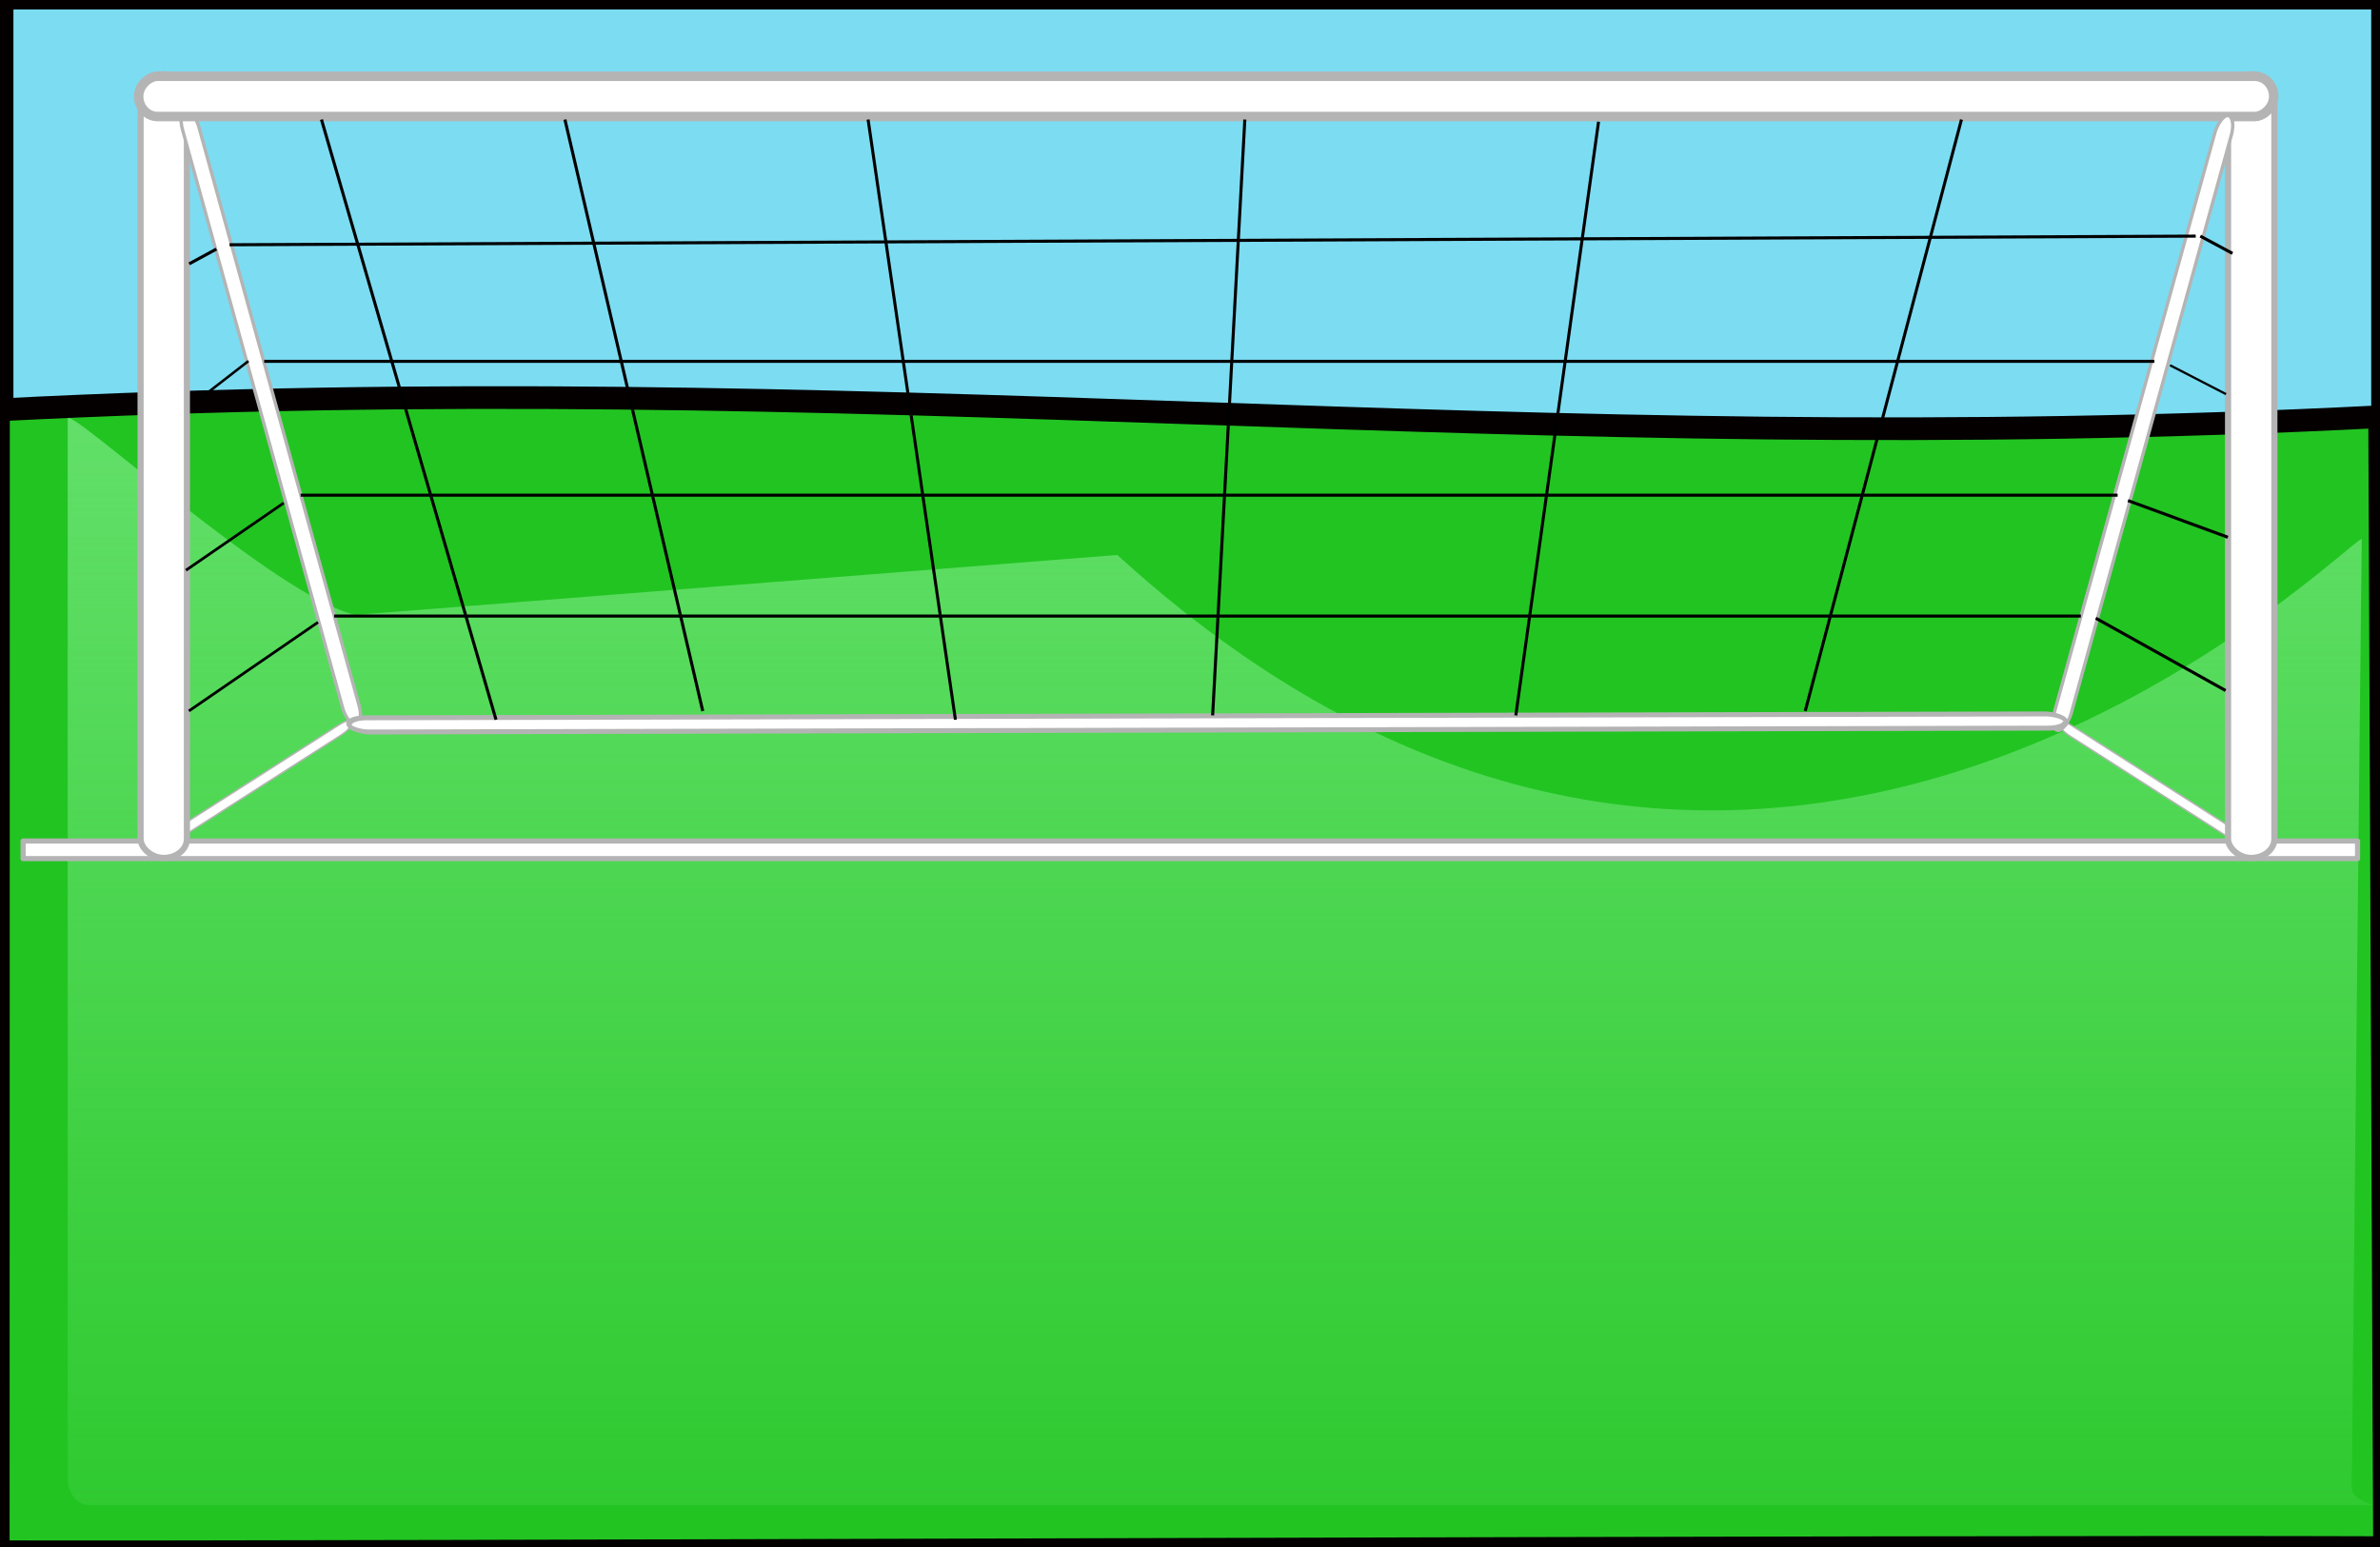 <?xml version="1.0" encoding="UTF-8" standalone="no"?>
<!-- Created with Inkscape (http://www.inkscape.org/) -->

<svg
   xmlns:dc="http://purl.org/dc/elements/1.1/"
   xmlns:cc="http://creativecommons.org/ns#"
   xmlns:rdf="http://www.w3.org/1999/02/22-rdf-syntax-ns#"
   xmlns:svg="http://www.w3.org/2000/svg"
   xmlns="http://www.w3.org/2000/svg"
   xmlns:xlink="http://www.w3.org/1999/xlink"
   xmlns:sodipodi="http://sodipodi.sourceforge.net/DTD/sodipodi-0.dtd"
   xmlns:inkscape="http://www.inkscape.org/namespaces/inkscape"
   id="svg1"
   sodipodi:version="0.32"
   inkscape:version="0.48.3.1 r9886"
   width="800"
   height="520"
   sodipodi:docname="penalty_bg.svg"
   inkscape:export-filename="/home/bruno/Projets/gcompris/gcompris-ressources/country.png"
   inkscape:export-xdpi="72.000000"
   inkscape:export-ydpi="72.000000"
   inkscape:output_extension="org.inkscape.output.svg.inkscape"
   version="1.0">
  <rect width="100%" height="100%" fill="#808080" stroke="none"/>
  <defs
     id="defs3">
    <inkscape:perspective
       sodipodi:type="inkscape:persp3d"
       inkscape:vp_x="0 : 325 : 1"
       inkscape:vp_y="0 : 1000 : 0"
       inkscape:vp_z="1000 : 325 : 1"
       inkscape:persp3d-origin="500 : 216.66667 : 1"
       id="perspective3842" />
    <linearGradient
       id="linearGradient7712"
       inkscape:collect="always">
      <stop
         id="stop7714"
         offset="0"
         style="stop-color:#78e981;stop-opacity:1;" />
      <stop
         id="stop7716"
         offset="1"
         style="stop-color:#78e981;stop-opacity:0;" />
    </linearGradient>
    <linearGradient
       inkscape:collect="always"
       id="linearGradient6049">
      <stop
         style="stop-color:#7fda82;stop-opacity:1;"
         offset="0"
         id="stop6051" />
      <stop
         style="stop-color:#7fda82;stop-opacity:0;"
         offset="1"
         id="stop6053" />
    </linearGradient>
    <linearGradient
       gradientUnits="userSpaceOnUse"
       gradientTransform="scale(0.809,1.236)"
       y2="316.928"
       x2="686.687"
       y1="943.945"
       x1="811.648"
       id="linearGradient24397"
       xlink:href="#linearGradient883"
       inkscape:collect="always" />
    <linearGradient
       gradientUnits="userSpaceOnUse"
       gradientTransform="scale(0.817,1.224)"
       y2="313.69"
       x2="678.58"
       y1="974.457"
       x1="810.267"
       id="linearGradient24395"
       xlink:href="#linearGradient883"
       inkscape:collect="always" />
    <linearGradient
       gradientUnits="userSpaceOnUse"
       gradientTransform="scale(0.814,1.228)"
       y2="314.915"
       x2="681.222"
       y1="963.943"
       x1="810.57"
       id="linearGradient24393"
       xlink:href="#linearGradient883"
       inkscape:collect="always" />
    <linearGradient
       gradientUnits="userSpaceOnUse"
       gradientTransform="scale(0.813,1.23)"
       y2="315.82"
       x2="682.885"
       y1="957.17"
       x1="810.702"
       id="linearGradient24391"
       xlink:href="#linearGradient883"
       inkscape:collect="always" />
    <linearGradient
       y2="575.282"
       x2="167.577"
       y1="528.226"
       x1="236.216"
       gradientTransform="matrix(0.293,-4.475587e-2,4.095369e-2,0.252,-106.55,36.512)"
       gradientUnits="userSpaceOnUse"
       id="linearGradient24416"
       xlink:href="#linearGradient899"
       inkscape:collect="always" />
    <linearGradient
       y2="320.851"
       x2="251.323"
       y1="306.411"
       x1="488.589"
       gradientTransform="matrix(0.258,-3.935914e-2,4.656907e-2,0.286,-81.974,55.947)"
       gradientUnits="userSpaceOnUse"
       id="linearGradient24413"
       xlink:href="#linearGradient883"
       inkscape:collect="always" />
    <linearGradient
       id="linearGradient899">
      <stop
         style="stop-color:#ffffff;stop-opacity:0;"
         offset="0"
         id="stop900" />
      <stop
         style="stop-color:#ffffff;stop-opacity:1;"
         offset="1"
         id="stop901" />
    </linearGradient>
    <linearGradient
       id="linearGradient883">
      <stop
         style="stop-color:#1f1f1f;stop-opacity:0.554;"
         offset="0"
         id="stop884" />
      <stop
         style="stop-color:#000000;stop-opacity:0;"
         offset="1"
         id="stop885" />
    </linearGradient>
    <linearGradient
       id="linearGradient878">
      <stop
         style="stop-color:#1f1f1f;stop-opacity:1;"
         offset="0"
         id="stop879" />
      <stop
         style="stop-color:#000000;stop-opacity:0;"
         offset="1"
         id="stop881" />
    </linearGradient>
    <linearGradient
       id="linearGradient839">
      <stop
         style="stop-color:#4f4f4f;stop-opacity:1;"
         offset="0"
         id="stop840" />
      <stop
         style="stop-color:#bebebe;stop-opacity:1;"
         offset="0.274"
         id="stop843" />
      <stop
         style="stop-color:#fff;stop-opacity:1;"
         offset="1"
         id="stop841" />
    </linearGradient>
    <linearGradient
       xlink:href="#linearGradient883"
       id="linearGradient842"
       x1="0.793"
       y1="2.07"
       x2="0.402"
       y2="0.109" />
    <linearGradient
       xlink:href="#linearGradient899"
       id="linearGradient848"
       x1="0.667"
       y1="0.441"
       x2="-0.029"
       y2="0.918" />
    <linearGradient
       xlink:href="#linearGradient839"
       id="linearGradient849"
       x1="0.938"
       y1="0.831"
       x2="0.359"
       y2="0.092" />
    <linearGradient
       xlink:href="#linearGradient883"
       id="linearGradient850"
       x1="1.887"
       y1="0.341"
       x2="0.704"
       y2="0.413" />
    <linearGradient
       xlink:href="#linearGradient839"
       id="linearGradient860"
       x1="0.593"
       y1="0.923"
       x2="0.421"
       y2="-0.694" />
    <linearGradient
       xlink:href="#linearGradient883"
       id="linearGradient882" />
    <linearGradient
       xlink:href="#linearGradient883"
       id="linearGradient938"
       x1="0.915"
       y1="3.987"
       x2="0.481"
       y2="0.077"
       gradientTransform="scale(0.991,1.009)" />
    <linearGradient
       xlink:href="#linearGradient883"
       id="linearGradient1259"
       x1="0.921"
       y1="4.051"
       x2="0.479"
       y2="0.071"
       gradientTransform="scale(0.994,1.006)" />
    <linearGradient
       xlink:href="#linearGradient883"
       id="linearGradient1260"
       x1="0.925"
       y1="4.094"
       x2="0.478"
       y2="0.066"
       gradientTransform="scale(0.996,1.005)" />
    <linearGradient
       gradientUnits="userSpaceOnUse"
       y2="317.528"
       x2="232.141"
       y1="317.528"
       x1="36.459"
       gradientTransform="scale(1.246,0.803)"
       id="linearGradient837"
       xlink:href="#linearGradient834" />
    <linearGradient
       id="linearGradient834">
      <stop
         id="stop835"
         offset="0"
         style="stop-color:#ffffff;stop-opacity:0.4;" />
      <stop
         id="stop836"
         offset="1"
         style="stop-color:#ffffff;stop-opacity:0.1;" />
    </linearGradient>
    <linearGradient
       id="linearGradient1569"
       xlink:href="#linearGradient834" />
    <linearGradient
       id="linearGradient1563">
      <stop
         id="stop1565"
         offset="0"
         style="stop-color:#ffffff;stop-opacity:0.4;" />
      <stop
         id="stop1567"
         offset="1"
         style="stop-color:#ffffff;stop-opacity:0.1;" />
    </linearGradient>
    <linearGradient
       y2="316.928"
       x2="686.687"
       y1="943.945"
       x1="811.648"
       gradientTransform="matrix(0.226,0,0,0.335,-161.444,-27.71)"
       gradientUnits="userSpaceOnUse"
       id="linearGradient25607"
       xlink:href="#linearGradient883"
       inkscape:collect="always" />
    <linearGradient
       y2="313.69"
       x2="678.58"
       y1="974.457"
       x1="810.267"
       gradientTransform="matrix(0.228,0,0,0.332,-161.444,-27.71)"
       gradientUnits="userSpaceOnUse"
       id="linearGradient25610"
       xlink:href="#linearGradient883"
       inkscape:collect="always" />
    <linearGradient
       y2="314.915"
       x2="681.222"
       y1="963.943"
       x1="810.57"
       gradientTransform="matrix(0.228,0,0,0.333,-161.444,-27.71)"
       gradientUnits="userSpaceOnUse"
       id="linearGradient25613"
       xlink:href="#linearGradient883"
       inkscape:collect="always" />
    <linearGradient
       y2="315.82"
       x2="682.885"
       y1="957.17"
       x1="810.702"
       gradientTransform="matrix(0.227,0,0,0.333,-161.444,-27.71)"
       gradientUnits="userSpaceOnUse"
       id="linearGradient25616"
       xlink:href="#linearGradient883"
       inkscape:collect="always" />
    <linearGradient
       inkscape:collect="always"
       xlink:href="#linearGradient6049"
       id="linearGradient6055"
       gradientTransform="matrix(0.942,0,0,0.56,7.269,-4.934)"
       x1="200.729"
       y1="152.681"
       x2="214.627"
       y2="324.486"
       gradientUnits="userSpaceOnUse" />
    <inkscape:perspective
       id="perspective20"
       inkscape:persp3d-origin="50 : 33.333333 : 1"
       inkscape:vp_z="100 : 50 : 1"
       inkscape:vp_y="0 : 1000 : 0"
       inkscape:vp_x="0 : 50 : 1"
       sodipodi:type="inkscape:persp3d" />
    <inkscape:perspective
       id="perspective3185"
       inkscape:persp3d-origin="372.04724 : 350.78739 : 1"
       inkscape:vp_z="744.09448 : 526.18109 : 1"
       inkscape:vp_y="0 : 1000 : 0"
       inkscape:vp_x="0 : 526.18109 : 1"
       sodipodi:type="inkscape:persp3d" />
    <inkscape:perspective
       id="perspective4868"
       inkscape:persp3d-origin="50 : 33.333333 : 1"
       inkscape:vp_z="100 : 50 : 1"
       inkscape:vp_y="0 : 1000 : 0"
       inkscape:vp_x="0 : 50 : 1"
       sodipodi:type="inkscape:persp3d" />
    <radialGradient
       r="31.441"
       fy="366.083"
       fx="200.314"
       cy="366.083"
       cx="200.314"
       gradientTransform="matrix(0.254,-1.082,3.646,0.784,-1262.473,645.721)"
       gradientUnits="userSpaceOnUse"
       id="radialGradient2698"
       xlink:href="#linearGradient23775"
       inkscape:collect="always" />
    <radialGradient
       r="16.723"
       fy="502.635"
       fx="360.364"
       cy="502.635"
       cx="360.364"
       gradientTransform="matrix(-1.128,0.113,-0.125,-1.259,840.671,1080.91)"
       gradientUnits="userSpaceOnUse"
       id="radialGradient28742"
       xlink:href="#linearGradient28357"
       inkscape:collect="always" />
    <radialGradient
       r="27.562"
       fy="526.357"
       fx="570.287"
       cy="526.357"
       cx="570.287"
       gradientTransform="matrix(0.732,1.521,-0.909,0.438,628.335,-572.478)"
       gradientUnits="userSpaceOnUse"
       id="radialGradient28740"
       xlink:href="#linearGradient28357"
       inkscape:collect="always" />
    <radialGradient
       r="13.266"
       fy="442.485"
       fx="363.57"
       cy="442.485"
       cx="363.57"
       gradientTransform="matrix(0.936,-1.535,1.185,0.722,-500.928,680.28)"
       gradientUnits="userSpaceOnUse"
       id="radialGradient28738"
       xlink:href="#linearGradient28357"
       inkscape:collect="always" />
    <radialGradient
       r="45.956"
       fy="472.403"
       fx="497.402"
       cy="472.403"
       cx="497.402"
       gradientTransform="matrix(0.308,-0.328,0.469,0.441,63.214,426.873)"
       gradientUnits="userSpaceOnUse"
       id="radialGradient28736"
       xlink:href="#linearGradient26342"
       inkscape:collect="always" />
    <radialGradient
       r="45.956"
       fy="518.381"
       fx="511.204"
       cy="518.381"
       cx="511.204"
       gradientTransform="matrix(0.166,-0.581,1.464,0.418,-339.483,565.227)"
       gradientUnits="userSpaceOnUse"
       id="radialGradient28734"
       xlink:href="#linearGradient26342"
       inkscape:collect="always" />
    <radialGradient
       r="51.083"
       fy="396.983"
       fx="526.011"
       cy="396.983"
       cx="526.011"
       gradientTransform="matrix(0.258,-1.063,2.019,0.489,-420.892,877.712)"
       gradientUnits="userSpaceOnUse"
       id="radialGradient28732"
       xlink:href="#linearGradient26356"
       inkscape:collect="always" />
    <radialGradient
       r="51.083"
       fy="449.632"
       fx="432.721"
       cy="449.632"
       cx="432.721"
       gradientTransform="matrix(6.003518e-2,0.922,-1.588,0.103,1119.324,-6.074)"
       gradientUnits="userSpaceOnUse"
       id="radialGradient28730"
       xlink:href="#linearGradient26362"
       inkscape:collect="always" />
    <radialGradient
       r="51.083"
       fy="429.214"
       fx="444.21"
       cy="429.214"
       cx="444.21"
       gradientTransform="matrix(-0.507,0.862,-1.384,-0.814,1253.923,420.523)"
       gradientUnits="userSpaceOnUse"
       id="radialGradient28728"
       xlink:href="#linearGradient26368"
       inkscape:collect="always" />
    <radialGradient
       r="22.77"
       fy="386.867"
       fx="495.354"
       cy="386.867"
       cx="495.354"
       gradientTransform="matrix(-0.226,-0.54,1.016,-0.426,194.302,802.179)"
       gradientUnits="userSpaceOnUse"
       id="radialGradient28726"
       xlink:href="#linearGradient23775"
       inkscape:collect="always" />
    <radialGradient
       r="31.005"
       fy="383.713"
       fx="548.19"
       cy="383.713"
       cx="548.19"
       gradientTransform="matrix(1.287,0.726,-1.144,2.028,193.109,-823.495)"
       gradientUnits="userSpaceOnUse"
       id="radialGradient28724"
       xlink:href="#linearGradient23775"
       inkscape:collect="always" />
    <radialGradient
       r="31.005"
       fy="388.267"
       fx="519.354"
       cy="388.267"
       cx="519.354"
       gradientTransform="matrix(-1.528,-1.04,1.31,-1.925,804.077,1672.476)"
       gradientUnits="userSpaceOnUse"
       id="radialGradient28722"
       xlink:href="#linearGradient24174"
       inkscape:collect="always" />
    <linearGradient
       y2="290.989"
       x2="389.304"
       y1="381.163"
       x1="497.685"
       gradientUnits="userSpaceOnUse"
       id="linearGradient28720"
       xlink:href="#linearGradient18086"
       inkscape:collect="always" />
    <radialGradient
       r="22.77"
       fy="386.867"
       fx="495.354"
       cy="386.867"
       cx="495.354"
       gradientTransform="matrix(-0.226,-0.54,1.016,-0.426,194.302,802.179)"
       gradientUnits="userSpaceOnUse"
       id="radialGradient28696"
       xlink:href="#linearGradient23775"
       inkscape:collect="always" />
    <radialGradient
       r="31.005"
       fy="383.713"
       fx="548.19"
       cy="383.713"
       cx="548.19"
       gradientTransform="matrix(1.287,0.726,-1.144,2.028,193.109,-823.495)"
       gradientUnits="userSpaceOnUse"
       id="radialGradient28694"
       xlink:href="#linearGradient23775"
       inkscape:collect="always" />
    <radialGradient
       r="31.005"
       fy="388.267"
       fx="519.354"
       cy="388.267"
       cx="519.354"
       gradientTransform="matrix(-1.528,-1.04,1.31,-1.925,804.077,1672.476)"
       gradientUnits="userSpaceOnUse"
       id="radialGradient28692"
       xlink:href="#linearGradient24174"
       inkscape:collect="always" />
    <linearGradient
       y2="290.989"
       x2="389.304"
       y1="381.163"
       x1="497.685"
       gradientUnits="userSpaceOnUse"
       id="linearGradient28690"
       xlink:href="#linearGradient18086"
       inkscape:collect="always" />
    <radialGradient
       r="16.723"
       fy="502.635"
       fx="360.364"
       cy="502.635"
       cx="360.364"
       gradientTransform="matrix(-1.128,0.113,-0.125,-1.259,840.671,1080.91)"
       gradientUnits="userSpaceOnUse"
       id="radialGradient28688"
       xlink:href="#linearGradient28357"
       inkscape:collect="always" />
    <radialGradient
       r="27.562"
       fy="526.357"
       fx="570.287"
       cy="526.357"
       cx="570.287"
       gradientTransform="matrix(0.732,1.521,-0.909,0.438,628.335,-572.478)"
       gradientUnits="userSpaceOnUse"
       id="radialGradient28686"
       xlink:href="#linearGradient28357"
       inkscape:collect="always" />
    <radialGradient
       r="13.266"
       fy="442.485"
       fx="363.57"
       cy="442.485"
       cx="363.57"
       gradientTransform="matrix(0.936,-1.535,1.185,0.722,-500.928,680.28)"
       gradientUnits="userSpaceOnUse"
       id="radialGradient28684"
       xlink:href="#linearGradient28357"
       inkscape:collect="always" />
    <radialGradient
       r="45.956"
       fy="472.403"
       fx="497.402"
       cy="472.403"
       cx="497.402"
       gradientTransform="matrix(0.308,-0.328,0.469,0.441,63.214,426.873)"
       gradientUnits="userSpaceOnUse"
       id="radialGradient28682"
       xlink:href="#linearGradient26342"
       inkscape:collect="always" />
    <radialGradient
       r="45.956"
       fy="518.381"
       fx="511.204"
       cy="518.381"
       cx="511.204"
       gradientTransform="matrix(0.166,-0.581,1.464,0.418,-339.483,565.227)"
       gradientUnits="userSpaceOnUse"
       id="radialGradient28680"
       xlink:href="#linearGradient26342"
       inkscape:collect="always" />
    <radialGradient
       r="51.083"
       fy="396.983"
       fx="526.011"
       cy="396.983"
       cx="526.011"
       gradientTransform="matrix(0.258,-1.063,2.019,0.489,-420.892,877.712)"
       gradientUnits="userSpaceOnUse"
       id="radialGradient28678"
       xlink:href="#linearGradient26356"
       inkscape:collect="always" />
    <radialGradient
       r="51.083"
       fy="449.632"
       fx="432.721"
       cy="449.632"
       cx="432.721"
       gradientTransform="matrix(6.003518e-2,0.922,-1.588,0.103,1119.324,-6.074)"
       gradientUnits="userSpaceOnUse"
       id="radialGradient28676"
       xlink:href="#linearGradient26362"
       inkscape:collect="always" />
    <radialGradient
       r="51.083"
       fy="429.214"
       fx="444.21"
       cy="429.214"
       cx="444.21"
       gradientTransform="matrix(-0.507,0.862,-1.384,-0.814,1253.923,420.523)"
       gradientUnits="userSpaceOnUse"
       id="radialGradient28674"
       xlink:href="#linearGradient26368"
       inkscape:collect="always" />
    <radialGradient
       r="22.77"
       fy="386.867"
       fx="495.354"
       cy="386.867"
       cx="495.354"
       gradientTransform="matrix(-0.226,-0.54,1.016,-0.426,194.302,802.179)"
       gradientUnits="userSpaceOnUse"
       id="radialGradient28648"
       xlink:href="#linearGradient23775"
       inkscape:collect="always" />
    <radialGradient
       r="31.005"
       fy="383.713"
       fx="548.19"
       cy="383.713"
       cx="548.19"
       gradientTransform="matrix(1.287,0.726,-1.144,2.028,193.109,-823.495)"
       gradientUnits="userSpaceOnUse"
       id="radialGradient28646"
       xlink:href="#linearGradient23775"
       inkscape:collect="always" />
    <radialGradient
       r="31.005"
       fy="388.267"
       fx="519.354"
       cy="388.267"
       cx="519.354"
       gradientTransform="matrix(-1.528,-1.04,1.31,-1.925,804.077,1672.476)"
       gradientUnits="userSpaceOnUse"
       id="radialGradient28644"
       xlink:href="#linearGradient24174"
       inkscape:collect="always" />
    <linearGradient
       y2="290.989"
       x2="389.304"
       y1="381.163"
       x1="497.685"
       gradientUnits="userSpaceOnUse"
       id="linearGradient28642"
       xlink:href="#linearGradient18086"
       inkscape:collect="always" />
    <radialGradient
       gradientUnits="userSpaceOnUse"
       gradientTransform="matrix(-0.226,-0.54,1.016,-0.426,194.302,802.179)"
       r="22.77"
       fy="386.867"
       fx="495.354"
       cy="386.867"
       cx="495.354"
       id="radialGradient28634"
       xlink:href="#linearGradient23775"
       inkscape:collect="always" />
    <radialGradient
       r="31.005"
       fy="383.713"
       fx="548.19"
       cy="383.713"
       cx="548.19"
       gradientTransform="matrix(1.287,-0.726,-1.144,-2.028,193.109,1875.858)"
       gradientUnits="userSpaceOnUse"
       id="radialGradient28631"
       xlink:href="#linearGradient23775"
       inkscape:collect="always" />
    <linearGradient
       gradientUnits="userSpaceOnUse"
       y2="290.989"
       x2="389.304"
       y1="381.163"
       x1="497.685"
       id="linearGradient28617"
       xlink:href="#linearGradient18086"
       inkscape:collect="always" />
    <radialGradient
       r="31.005"
       fy="383.713"
       fx="548.19"
       cy="383.713"
       cx="548.19"
       gradientTransform="matrix(1.287,0.726,-1.144,2.028,193.109,-823.495)"
       gradientUnits="userSpaceOnUse"
       id="radialGradient28605"
       xlink:href="#linearGradient23775"
       inkscape:collect="always" />
    <radialGradient
       gradientUnits="userSpaceOnUse"
       gradientTransform="matrix(-1.528,-1.04,1.31,-1.925,804.077,1672.476)"
       r="31.005"
       fy="388.267"
       fx="519.354"
       cy="388.267"
       cx="519.354"
       id="radialGradient28598"
       xlink:href="#linearGradient24174"
       inkscape:collect="always" />
    <radialGradient
       r="16.723"
       fy="502.635"
       fx="360.364"
       cy="502.635"
       cx="360.364"
       gradientTransform="matrix(-1.128,0.113,-0.125,-1.259,840.671,1080.91)"
       gradientUnits="userSpaceOnUse"
       id="radialGradient28566"
       xlink:href="#linearGradient28357"
       inkscape:collect="always" />
    <radialGradient
       gradientUnits="userSpaceOnUse"
       gradientTransform="matrix(-1.128,0.113,-0.125,-1.259,840.671,1080.91)"
       r="16.723"
       fy="502.635"
       fx="360.364"
       cy="502.635"
       cx="360.364"
       id="radialGradient28560"
       xlink:href="#linearGradient28357"
       inkscape:collect="always" />
    <radialGradient
       r="27.562"
       fy="526.357"
       fx="570.287"
       cy="526.357"
       cx="570.287"
       gradientTransform="matrix(0.732,1.521,-0.909,0.438,628.335,-572.478)"
       gradientUnits="userSpaceOnUse"
       id="radialGradient28544"
       xlink:href="#linearGradient28357"
       inkscape:collect="always" />
    <radialGradient
       gradientUnits="userSpaceOnUse"
       gradientTransform="matrix(0.732,1.521,-0.909,0.438,628.335,-572.478)"
       r="27.562"
       fy="526.357"
       fx="570.287"
       cy="526.357"
       cx="570.287"
       id="radialGradient28538"
       xlink:href="#linearGradient28357"
       inkscape:collect="always" />
    <radialGradient
       r="13.266"
       fy="442.485"
       fx="363.57"
       cy="442.485"
       cx="363.57"
       gradientTransform="matrix(0.936,-1.535,1.185,0.722,-500.928,680.28)"
       gradientUnits="userSpaceOnUse"
       id="radialGradient28527"
       xlink:href="#linearGradient28357"
       inkscape:collect="always" />
    <radialGradient
       gradientUnits="userSpaceOnUse"
       gradientTransform="matrix(0.936,-1.535,1.185,0.722,-500.928,680.28)"
       r="13.266"
       fy="442.485"
       fx="363.57"
       cy="442.485"
       cx="363.57"
       id="radialGradient28521"
       xlink:href="#linearGradient28357"
       inkscape:collect="always" />
    <radialGradient
       r="45.956"
       fy="472.403"
       fx="497.402"
       cy="472.403"
       cx="497.402"
       gradientTransform="matrix(0.308,-0.328,0.469,0.441,63.214,426.873)"
       gradientUnits="userSpaceOnUse"
       id="radialGradient28504"
       xlink:href="#linearGradient26342"
       inkscape:collect="always" />
    <radialGradient
       gradientUnits="userSpaceOnUse"
       gradientTransform="matrix(0.166,-0.581,1.464,0.418,-339.483,565.227)"
       r="45.956"
       fy="518.381"
       fx="511.204"
       cy="518.381"
       cx="511.204"
       id="radialGradient28468"
       xlink:href="#linearGradient26342"
       inkscape:collect="always" />
    <radialGradient
       r="51.083"
       fy="396.983"
       fx="526.011"
       cy="396.983"
       cx="526.011"
       gradientTransform="matrix(0.258,-1.063,2.019,0.489,-420.892,877.712)"
       gradientUnits="userSpaceOnUse"
       id="radialGradient28460"
       xlink:href="#linearGradient26356"
       inkscape:collect="always" />
    <radialGradient
       r="51.083"
       fy="449.632"
       fx="432.721"
       cy="449.632"
       cx="432.721"
       gradientTransform="matrix(6.003518e-2,0.922,-1.588,0.103,1119.324,-6.074)"
       gradientUnits="userSpaceOnUse"
       id="radialGradient28456"
       xlink:href="#linearGradient26362"
       inkscape:collect="always" />
    <radialGradient
       gradientUnits="userSpaceOnUse"
       gradientTransform="matrix(-0.507,0.862,-1.384,-0.814,1253.923,420.523)"
       r="51.083"
       fy="429.214"
       fx="444.21"
       cy="429.214"
       cx="444.21"
       id="radialGradient28452"
       xlink:href="#linearGradient26368"
       inkscape:collect="always" />
    <radialGradient
       r="31.441"
       fy="366.083"
       fx="200.314"
       cy="366.083"
       cx="200.314"
       gradientTransform="matrix(0.12,-0.533,1.72,0.386,-448.098,386.224)"
       gradientUnits="userSpaceOnUse"
       id="radialGradient28442"
       xlink:href="#linearGradient23775"
       inkscape:collect="always" />
    <radialGradient
       r="27.545"
       fy="388.285"
       fx="138.403"
       cy="388.285"
       cx="138.403"
       gradientTransform="matrix(0.134,0.956,-2.067,0.29,1003.087,137.984)"
       gradientUnits="userSpaceOnUse"
       id="radialGradient28440"
       xlink:href="#linearGradient23775"
       inkscape:collect="always" />
    <radialGradient
       r="31.441"
       fy="456.701"
       fx="168.783"
       cy="456.701"
       cx="168.783"
       gradientTransform="matrix(-1.036,-1.618,1.117,-0.715,-72.672,1034.761)"
       gradientUnits="userSpaceOnUse"
       id="radialGradient28438"
       xlink:href="#linearGradient26254"
       inkscape:collect="always" />
    <linearGradient
       y2="448.626"
       x2="182.085"
       y1="371.052"
       x1="116.821"
       gradientTransform="translate(80.75,-13.844)"
       gradientUnits="userSpaceOnUse"
       id="linearGradient28436"
       xlink:href="#linearGradient26254"
       inkscape:collect="always" />
    <radialGradient
       r="43.153"
       fy="98.906"
       fx="85.845"
       cy="98.906"
       cx="85.845"
       gradientTransform="matrix(-1.116,-0.231,-0.182,0.875,252.522,336.454)"
       gradientUnits="userSpaceOnUse"
       id="radialGradient28434"
       xlink:href="#linearGradient28357"
       inkscape:collect="always" />
    <radialGradient
       r="29.59"
       fy="379.928"
       fx="143.413"
       cy="379.928"
       cx="143.413"
       gradientTransform="matrix(1.211,0.122,-9.9584268e-2,0.991,7.224,-16.495)"
       gradientUnits="userSpaceOnUse"
       id="radialGradient28432"
       xlink:href="#linearGradient26397"
       inkscape:collect="always" />
    <radialGradient
       r="34.162"
       fy="380.728"
       fx="134.193"
       cy="380.728"
       cx="134.193"
       gradientTransform="matrix(-0.716,-0.622,0.858,-0.989,-75.437,947.393)"
       gradientUnits="userSpaceOnUse"
       id="radialGradient28430"
       xlink:href="#linearGradient26342"
       inkscape:collect="always" />
    <radialGradient
       r="35.614"
       fy="341.363"
       fx="195.413"
       cy="341.363"
       cx="195.413"
       gradientTransform="matrix(-0.95,-1.706,2.131,-1.187,-369.684,1249.419)"
       gradientUnits="userSpaceOnUse"
       id="radialGradient28428"
       xlink:href="#linearGradient26356"
       inkscape:collect="always" />
    <radialGradient
       r="35.614"
       fy="635.48"
       fx="173.481"
       cy="635.48"
       cx="173.481"
       gradientTransform="matrix(-0.672,1.714,-1.059,-0.415,915.836,400.983)"
       gradientUnits="userSpaceOnUse"
       id="radialGradient28426"
       xlink:href="#linearGradient26362"
       inkscape:collect="always" />
    <linearGradient
       y2="379.912"
       x2="150.05"
       y1="343.109"
       x1="132.634"
       gradientTransform="translate(0.549,92.499)"
       gradientUnits="userSpaceOnUse"
       id="linearGradient28424"
       xlink:href="#linearGradient26368"
       inkscape:collect="always" />
    <radialGradient
       r="22.391"
       fy="232.882"
       fx="476.525"
       cy="232.882"
       cx="476.525"
       gradientTransform="matrix(0.613,-2.525,1.415,0.344,-138.907,1375.319)"
       gradientUnits="userSpaceOnUse"
       id="radialGradient26238"
       xlink:href="#linearGradient23790"
       inkscape:collect="always" />
    <linearGradient
       y2="238.254"
       x2="522.797"
       y1="203.842"
       x1="486.415"
       gradientTransform="translate(-47.964,-22.71)"
       gradientUnits="userSpaceOnUse"
       id="linearGradient26236"
       xlink:href="#linearGradient23775"
       inkscape:collect="always" />
    <linearGradient
       y2="161.278"
       x2="480.225"
       y1="251.664"
       x1="525.205"
       gradientTransform="translate(-47.663,-22.863)"
       gradientUnits="userSpaceOnUse"
       id="linearGradient26234"
       xlink:href="#linearGradient23754"
       inkscape:collect="always" />
    <linearGradient
       y2="168.211"
       x2="490.004"
       y1="151.457"
       x1="521.882"
       gradientTransform="translate(-47.663,-22.863)"
       gradientUnits="userSpaceOnUse"
       id="linearGradient26232"
       xlink:href="#linearGradient23485"
       inkscape:collect="always" />
    <radialGradient
       r="20.851"
       fy="183.394"
       fx="518.241"
       cy="183.394"
       cx="518.241"
       gradientTransform="matrix(-1.16,-0.257,0.54,-2.442,979.692,738.035)"
       gradientUnits="userSpaceOnUse"
       id="radialGradient26230"
       xlink:href="#linearGradient23672"
       inkscape:collect="always" />
    <radialGradient
       r="20.851"
       fy="217.59"
       fx="479.871"
       cy="217.59"
       cx="479.871"
       gradientTransform="matrix(1.32,-0.706,1.174,2.196,-456.848,76.23)"
       gradientUnits="userSpaceOnUse"
       id="radialGradient26228"
       xlink:href="#linearGradient23672"
       inkscape:collect="always" />
    <linearGradient
       y2="172.066"
       x2="493.803"
       y1="242.27"
       x1="559.859"
       gradientTransform="translate(-47.663,-22.863)"
       gradientUnits="userSpaceOnUse"
       id="linearGradient26226"
       xlink:href="#linearGradient23690"
       inkscape:collect="always" />
    <linearGradient
       y2="218.725"
       x2="459.203"
       y1="193.815"
       x1="474.073"
       gradientTransform="translate(-47.663,-22.863)"
       gradientUnits="userSpaceOnUse"
       id="linearGradient26224"
       xlink:href="#linearGradient23775"
       inkscape:collect="always" />
    <linearGradient
       y2="212.955"
       x2="462.99"
       y1="220.338"
       x1="456.949"
       gradientTransform="translate(-47.663,-22.863)"
       gradientUnits="userSpaceOnUse"
       id="linearGradient26222"
       xlink:href="#linearGradient23790"
       inkscape:collect="always" />
    <radialGradient
       gradientUnits="userSpaceOnUse"
       gradientTransform="matrix(-0.595,1.145,-2.134,-1.109,840.756,-95.438)"
       r="20.176"
       fy="138.215"
       fx="364.759"
       cy="138.215"
       cx="364.759"
       id="radialGradient26150"
       xlink:href="#linearGradient23485"
       inkscape:collect="always" />
    <radialGradient
       gradientUnits="userSpaceOnUse"
       gradientTransform="matrix(1.123,-0.826,1.696,2.306,-405.304,86.294)"
       r="20.879"
       fy="192.495"
       fx="363.49"
       cy="192.495"
       cx="363.49"
       id="radialGradient24180"
       xlink:href="#linearGradient24174"
       inkscape:collect="always" />
    <linearGradient
       gradientTransform="translate(-35.847,28.551)"
       gradientUnits="userSpaceOnUse"
       y2="182.386"
       x2="361.187"
       y1="133.709"
       x1="379.169"
       id="linearGradient24172"
       xlink:href="#linearGradient23690"
       inkscape:collect="always" />
    <radialGradient
       r="50.778"
       fy="229.97"
       fx="764.203"
       cy="229.97"
       cx="764.203"
       gradientTransform="matrix(0.271,-9.6818735e-3,6.431764e-2,1.802,123.078,-55.995)"
       gradientUnits="userSpaceOnUse"
       id="radialGradient24160"
       xlink:href="#linearGradient23775"
       inkscape:collect="always" />
    <radialGradient
       r="50.778"
       fy="231.511"
       fx="581.129"
       cy="231.511"
       cx="581.129"
       gradientTransform="matrix(0.332,0.101,-0.528,1.729,211.005,-120.838)"
       gradientUnits="userSpaceOnUse"
       id="radialGradient24156"
       xlink:href="#linearGradient23775"
       inkscape:collect="always" />
    <radialGradient
       r="50.778"
       fy="158.589"
       fx="381.957"
       cy="158.589"
       cx="381.957"
       gradientTransform="matrix(0.311,0.154,-0.555,1.12,232.559,-11.922)"
       gradientUnits="userSpaceOnUse"
       id="radialGradient24149"
       xlink:href="#linearGradient23775"
       inkscape:collect="always" />
    <radialGradient
       r="50.778"
       fy="126.503"
       fx="278.037"
       cy="126.503"
       cx="278.037"
       gradientTransform="matrix(-0.622,0.453,-0.919,-1.261,626.794,209.672)"
       gradientUnits="userSpaceOnUse"
       id="radialGradient24145"
       xlink:href="#linearGradient23775"
       inkscape:collect="always" />
    <radialGradient
       r="50.778"
       fy="189.688"
       fx="170.68"
       cy="189.688"
       cx="170.68"
       gradientTransform="matrix(0.227,0.118,-0.449,0.862,326.24,48.511)"
       gradientUnits="userSpaceOnUse"
       id="radialGradient24141"
       xlink:href="#linearGradient23790"
       inkscape:collect="always" />
    <radialGradient
       r="50.778"
       fy="254.235"
       fx="399.962"
       cy="254.235"
       cx="399.962"
       gradientTransform="matrix(0.255,-1.6067109e-2,0.106,1.688,215.402,-84.043)"
       gradientUnits="userSpaceOnUse"
       id="radialGradient24137"
       xlink:href="#linearGradient23790"
       inkscape:collect="always" />
    <radialGradient
       gradientUnits="userSpaceOnUse"
       gradientTransform="matrix(0.649,-2.034,0.413,0.132,4.715,903.145)"
       r="43.469"
       fy="270.214"
       fx="285.287"
       cy="270.214"
       cx="285.287"
       id="radialGradient24130"
       xlink:href="#linearGradient23790"
       inkscape:collect="always" />
    <radialGradient
       gradientUnits="userSpaceOnUse"
       gradientTransform="matrix(0.312,0.95,-0.758,0.249,413.946,-130.834)"
       r="50.778"
       fy="251.732"
       fx="324.347"
       cy="251.732"
       cx="324.347"
       id="radialGradient24119"
       xlink:href="#linearGradient23790"
       inkscape:collect="always" />
    <linearGradient
       y2="146.648"
       x2="251.25"
       y1="5.041"
       x1="164.107"
       gradientTransform="translate(40.39,-30.458)"
       gradientUnits="userSpaceOnUse"
       id="linearGradient23995"
       xlink:href="#linearGradient18086"
       inkscape:collect="always" />
    <radialGradient
       r="44.069"
       fy="-286.776"
       fx="685.521"
       cy="-286.776"
       cx="685.521"
       gradientTransform="matrix(0.279,1.067,-1.862,0.487,-503.157,-561.424)"
       gradientUnits="userSpaceOnUse"
       id="radialGradient23992"
       xlink:href="#linearGradient23132"
       inkscape:collect="always" />
    <radialGradient
       r="48.498"
       fy="-83.36"
       fx="170.339"
       cy="-83.36"
       cx="170.339"
       gradientTransform="matrix(0.638,-0.438,0.506,0.737,132.161,237.223)"
       gradientUnits="userSpaceOnUse"
       id="radialGradient23989"
       xlink:href="#linearGradient18076"
       inkscape:collect="always" />
    <linearGradient
       y2="164.747"
       x2="234.687"
       y1="109.459"
       x1="204.191"
       gradientTransform="translate(40.39,-30.458)"
       gradientUnits="userSpaceOnUse"
       id="linearGradient23986"
       xlink:href="#linearGradient18086"
       inkscape:collect="always" />
    <radialGradient
       r="19.106"
       fy="92.806"
       fx="189.648"
       cy="92.806"
       cx="189.648"
       gradientTransform="matrix(0.906,0.903,-1.076,1.08,146.771,-220.449)"
       gradientUnits="userSpaceOnUse"
       id="radialGradient23982"
       xlink:href="#linearGradient20147"
       inkscape:collect="always" />
    <radialGradient
       r="19.106"
       fy="97.586"
       fx="239.81"
       cy="97.586"
       cx="239.81"
       gradientTransform="matrix(0.98,-0.823,1.351,1.608,-107.12,137.902)"
       gradientUnits="userSpaceOnUse"
       id="radialGradient23974"
       xlink:href="#linearGradient20165"
       inkscape:collect="always" />
    <linearGradient
       y2="151.975"
       x2="244.868"
       y1="113.735"
       x1="208.738"
       gradientTransform="translate(40.39,-30.458)"
       gradientUnits="userSpaceOnUse"
       id="linearGradient23965"
       xlink:href="#linearGradient20171"
       inkscape:collect="always" />
    <radialGradient
       r="48.826"
       fy="112.43"
       fx="260.283"
       cy="112.43"
       cx="260.283"
       gradientTransform="matrix(-0.253,0.363,-0.707,-0.493,430.59,49.443)"
       gradientUnits="userSpaceOnUse"
       id="radialGradient23962"
       xlink:href="#linearGradient18064"
       inkscape:collect="always" />
    <radialGradient
       r="46.823"
       fy="182.752"
       fx="252.394"
       cy="182.752"
       cx="252.394"
       gradientTransform="matrix(0.162,-0.475,0.523,0.178,147.826,213.122)"
       gradientUnits="userSpaceOnUse"
       id="radialGradient23959"
       xlink:href="#linearGradient16019"
       inkscape:collect="always" />
    <radialGradient
       r="46.823"
       fy="108.629"
       fx="248.951"
       cy="108.629"
       cx="248.951"
       gradientTransform="matrix(4.7012711e-2,-0.182,0.668,0.173,156.596,142.156)"
       gradientUnits="userSpaceOnUse"
       id="radialGradient23956"
       xlink:href="#linearGradient18064"
       inkscape:collect="always" />
    <radialGradient
       r="28.242"
       fy="111.578"
       fx="177.719"
       cy="111.578"
       cx="177.719"
       gradientTransform="matrix(6.0661425e-2,0.475,-1.141,0.146,333.72,-6.428)"
       gradientUnits="userSpaceOnUse"
       id="radialGradient23953"
       xlink:href="#linearGradient18064"
       inkscape:collect="always" />
    <radialGradient
       r="28.242"
       fy="133.487"
       fx="252.433"
       cy="133.487"
       cx="252.433"
       gradientTransform="matrix(-5.6958829e-2,-0.553,1.62,-0.167,63.02,283.235)"
       gradientUnits="userSpaceOnUse"
       id="radialGradient23950"
       xlink:href="#linearGradient16019"
       inkscape:collect="always" />
    <radialGradient
       r="28.242"
       fy="111.578"
       fx="177.719"
       cy="111.578"
       cx="177.719"
       gradientTransform="matrix(6.0661425e-2,0.475,-1.141,0.146,333.72,-6.428)"
       gradientUnits="userSpaceOnUse"
       id="radialGradient23945"
       xlink:href="#linearGradient18064"
       inkscape:collect="always" />
    <radialGradient
       r="17.299"
       fy="259.178"
       fx="292.238"
       cy="259.178"
       cx="292.238"
       gradientTransform="matrix(0.529,0.618,-1.225,1.05,452.419,-196.955)"
       gradientUnits="userSpaceOnUse"
       id="radialGradient23854"
       xlink:href="#linearGradient23775"
       inkscape:collect="always" />
    <linearGradient
       y2="262.174"
       x2="297.327"
       y1="279.376"
       x1="304.618"
       gradientUnits="userSpaceOnUse"
       id="linearGradient23852"
       xlink:href="#linearGradient23790"
       inkscape:collect="always" />
    <radialGradient
       r="23.487"
       fy="149.034"
       fx="-173.911"
       cy="149.034"
       cx="-173.911"
       gradientTransform="matrix(6.7512867e-2,0.417,1.469,-0.238,-148.553,331.917)"
       gradientUnits="userSpaceOnUse"
       id="radialGradient23615"
       xlink:href="#linearGradient23485"
       inkscape:collect="always" />
    <radialGradient
       r="23.487"
       fy="249.522"
       fx="92.117"
       cy="249.522"
       cx="92.117"
       gradientTransform="matrix(-0.631,-1.859,2.016,-0.684,-351.554,607.132)"
       gradientUnits="userSpaceOnUse"
       id="radialGradient23613"
       xlink:href="#linearGradient23513"
       inkscape:collect="always" />
    <linearGradient
       y2="284.435"
       x2="77.836"
       y1="267.416"
       x1="41.275"
       gradientUnits="userSpaceOnUse"
       id="linearGradient23611"
       xlink:href="#linearGradient23485"
       inkscape:collect="always" />
    <radialGradient
       r="26.244"
       fy="288.479"
       fx="74.085"
       cy="288.479"
       cx="74.085"
       gradientTransform="matrix(1.318,0.845,-0.582,0.907,107.255,-11.072)"
       gradientUnits="userSpaceOnUse"
       id="radialGradient23609"
       xlink:href="#linearGradient23446"
       inkscape:collect="always" />
    <radialGradient
       r="28.483"
       fy="197.847"
       fx="52.308"
       cy="197.847"
       cx="52.308"
       gradientTransform="matrix(-1.7,1.922,-1.323,-1.171,396.792,351.18)"
       gradientUnits="userSpaceOnUse"
       id="radialGradient23607"
       xlink:href="#linearGradient23513"
       inkscape:collect="always" />
    <radialGradient
       r="9.645"
       fy="296.217"
       fx="92.084"
       cy="296.217"
       cx="92.084"
       gradientTransform="matrix(-1.247,-3.081,1.888,-0.764,-348.781,813.311)"
       gradientUnits="userSpaceOnUse"
       id="radialGradient23605"
       xlink:href="#linearGradient23446"
       inkscape:collect="always" />
    <radialGradient
       r="11.415"
       fy="308.739"
       fx="67.709"
       cy="308.739"
       cx="67.709"
       gradientTransform="matrix(-1.342,-0.546,0.988,-2.428,-140.638,1093.878)"
       gradientUnits="userSpaceOnUse"
       id="radialGradient23603"
       xlink:href="#linearGradient23446"
       inkscape:collect="always" />
    <radialGradient
       r="9.645"
       fy="296.217"
       fx="92.084"
       cy="296.217"
       cx="92.084"
       gradientTransform="matrix(-1.012,-3.167,1.94,-0.62,-391.364,800.449)"
       gradientUnits="userSpaceOnUse"
       id="radialGradient23601"
       xlink:href="#linearGradient23446"
       inkscape:collect="always" />
    <linearGradient
       y2="306.799"
       x2="81.248"
       y1="250.503"
       x1="35.741"
       gradientUnits="userSpaceOnUse"
       id="linearGradient23599"
       xlink:href="#linearGradient23446"
       inkscape:collect="always" />
    <radialGradient
       r="2.667"
       fy="106.005"
       fx="188.673"
       cy="106.005"
       cx="188.673"
       gradientTransform="matrix(6.4244376e-3,0.718,-0.495,-3.0326474e-3,237.425,-31.514)"
       gradientUnits="userSpaceOnUse"
       id="radialGradient23397"
       xlink:href="#linearGradient23132"
       inkscape:collect="always" />
    <radialGradient
       r="2.667"
       fy="106.005"
       fx="188.673"
       cy="106.005"
       cx="188.673"
       gradientTransform="matrix(0.241,1.542,-0.99,0.155,245.605,-203.738)"
       gradientUnits="userSpaceOnUse"
       id="radialGradient23395"
       xlink:href="#linearGradient23132"
       inkscape:collect="always" />
    <linearGradient
       y2="103.763"
       x2="187.919"
       y1="128.446"
       x1="189.955"
       gradientTransform="translate(-3.907,-0.288)"
       gradientUnits="userSpaceOnUse"
       id="linearGradient23393"
       xlink:href="#linearGradient23124"
       inkscape:collect="always" />
    <linearGradient
       y2="177.22"
       x2="288.016"
       y1="147.26"
       x1="284.111"
       gradientUnits="userSpaceOnUse"
       id="linearGradient23391"
       xlink:href="#linearGradient22129"
       inkscape:collect="always" />
    <radialGradient
       r="2.667"
       fy="106.005"
       fx="188.673"
       cy="106.005"
       cx="188.673"
       gradientTransform="matrix(6.4244376e-3,0.718,-0.495,-3.0326474e-3,237.425,-31.514)"
       gradientUnits="userSpaceOnUse"
       id="radialGradient23387"
       xlink:href="#linearGradient23132"
       inkscape:collect="always" />
    <radialGradient
       r="2.667"
       fy="106.005"
       fx="188.673"
       cy="106.005"
       cx="188.673"
       gradientTransform="matrix(0.241,1.542,-0.99,0.155,245.605,-203.738)"
       gradientUnits="userSpaceOnUse"
       id="radialGradient23385"
       xlink:href="#linearGradient23132"
       inkscape:collect="always" />
    <linearGradient
       y2="103.763"
       x2="187.919"
       y1="128.446"
       x1="189.955"
       gradientTransform="translate(-3.907,-0.288)"
       gradientUnits="userSpaceOnUse"
       id="linearGradient23383"
       xlink:href="#linearGradient23124"
       inkscape:collect="always" />
    <linearGradient
       y2="177.22"
       x2="288.016"
       y1="147.26"
       x1="284.111"
       gradientUnits="userSpaceOnUse"
       id="linearGradient23381"
       xlink:href="#linearGradient22129"
       inkscape:collect="always" />
    <linearGradient
       id="linearGradient16019">
      <stop
         id="stop16021"
         offset="0"
         style="stop-color:#8f5902;stop-opacity:1;" />
      <stop
         id="stop16023"
         offset="1"
         style="stop-color:#8f5902;stop-opacity:0;" />
    </linearGradient>
    <linearGradient
       id="linearGradient18064">
      <stop
         id="stop18066"
         offset="0"
         style="stop-color:#ffffff;stop-opacity:1;" />
      <stop
         id="stop18068"
         offset="1"
         style="stop-color:#fcf007;stop-opacity:0;" />
    </linearGradient>
    <linearGradient
       id="linearGradient18076">
      <stop
         style="stop-color:#000000;stop-opacity:1;"
         offset="0"
         id="stop18078" />
      <stop
         style="stop-color:#000000;stop-opacity:0;"
         offset="1"
         id="stop18080" />
    </linearGradient>
    <linearGradient
       id="linearGradient18086">
      <stop
         id="stop18088"
         offset="0"
         style="stop-color:#ffffff;stop-opacity:1;" />
      <stop
         style="stop-color:#323232;stop-opacity:1;"
         offset="0.5"
         id="stop18094" />
      <stop
         id="stop18090"
         offset="1"
         style="stop-color:#000000;stop-opacity:1;" />
    </linearGradient>
    <linearGradient
       id="linearGradient20147">
      <stop
         id="stop20149"
         offset="0"
         style="stop-color:#9889ad;stop-opacity:0.673;" />
      <stop
         id="stop20151"
         offset="1"
         style="stop-color:#eeeeec;stop-opacity:0;" />
    </linearGradient>
    <linearGradient
       id="linearGradient20165">
      <stop
         style="stop-color:#ffffff;stop-opacity:1;"
         offset="0"
         id="stop20167" />
      <stop
         style="stop-color:#ffffff;stop-opacity:0;"
         offset="1"
         id="stop20169" />
    </linearGradient>
    <linearGradient
       id="linearGradient20171">
      <stop
         id="stop20173"
         offset="0"
         style="stop-color:#c4a000;stop-opacity:1;" />
      <stop
         id="stop20175"
         offset="1"
         style="stop-color:#fce94f;stop-opacity:1;" />
    </linearGradient>
    <linearGradient
       id="linearGradient22129">
      <stop
         style="stop-color:#6a86af;stop-opacity:1;"
         offset="0"
         id="stop22131" />
      <stop
         id="stop22133"
         offset="1"
         style="stop-color:#323232;stop-opacity:1;" />
    </linearGradient>
    <linearGradient
       id="linearGradient23124">
      <stop
         id="stop23126"
         offset="0"
         style="stop-color:#6a86af;stop-opacity:1;" />
      <stop
         style="stop-color:#323232;stop-opacity:0;"
         offset="1"
         id="stop23128" />
    </linearGradient>
    <linearGradient
       id="linearGradient23132">
      <stop
         id="stop23134"
         offset="0"
         style="stop-color:#ffffff;stop-opacity:1;" />
      <stop
         id="stop23136"
         offset="1"
         style="stop-color:#000000;stop-opacity:0;" />
    </linearGradient>
    <linearGradient
       id="linearGradient23324">
      <stop
         id="stop23326"
         offset="0"
         style="stop-color:#ffffff;stop-opacity:1;" />
      <stop
         id="stop23328"
         offset="1"
         style="stop-color:#000000;stop-opacity:0;" />
    </linearGradient>
    <linearGradient
       id="linearGradient23446">
      <stop
         style="stop-color:#505050;stop-opacity:1;"
         offset="0"
         id="stop23448" />
      <stop
         style="stop-color:#eeeeec;stop-opacity:0;"
         offset="1"
         id="stop23450" />
    </linearGradient>
    <linearGradient
       id="linearGradient23473">
      <stop
         id="stop23475"
         offset="0"
         style="stop-color:#ffffff;stop-opacity:1;" />
      <stop
         id="stop23477"
         offset="1"
         style="stop-color:#ffffff;stop-opacity:0;" />
    </linearGradient>
    <linearGradient
       id="linearGradient23485">
      <stop
         id="stop23487"
         offset="0"
         style="stop-color:#ffffff;stop-opacity:1;" />
      <stop
         id="stop23489"
         offset="1"
         style="stop-color:#ffffff;stop-opacity:0;" />
    </linearGradient>
    <linearGradient
       id="linearGradient23513">
      <stop
         id="stop23515"
         offset="0"
         style="stop-color:#525252;stop-opacity:1;" />
      <stop
         id="stop23517"
         offset="1"
         style="stop-color:#ffffff;stop-opacity:0.388;" />
    </linearGradient>
    <linearGradient
       id="linearGradient23672">
      <stop
         id="stop23674"
         offset="0"
         style="stop-color:#4b4b4b;stop-opacity:1;" />
      <stop
         id="stop23676"
         offset="1"
         style="stop-color:#ffffff;stop-opacity:0;" />
    </linearGradient>
    <linearGradient
       id="linearGradient23690">
      <stop
         id="stop23692"
         offset="0"
         style="stop-color:#3e3e3e;stop-opacity:1;" />
      <stop
         id="stop23694"
         offset="1"
         style="stop-color:#eeeeec;stop-opacity:1;" />
    </linearGradient>
    <linearGradient
       id="linearGradient23734">
      <stop
         id="stop23736"
         offset="0"
         style="stop-color:#ffffff;stop-opacity:1;" />
      <stop
         style="stop-color:#ffffff;stop-opacity:1;"
         offset="0.5"
         id="stop23752" />
      <stop
         id="stop23738"
         offset="1"
         style="stop-color:#6a6a6a;stop-opacity:0.327;" />
    </linearGradient>
    <linearGradient
       id="linearGradient23754">
      <stop
         id="stop23756"
         offset="0"
         style="stop-color:#e5e5d9;stop-opacity:1;" />
      <stop
         id="stop23758"
         offset="1"
         style="stop-color:#aaaaaa;stop-opacity:1;" />
    </linearGradient>
    <linearGradient
       id="linearGradient23769">
      <stop
         style="stop-color:#e5e5d9;stop-opacity:1;"
         offset="0"
         id="stop23771" />
      <stop
         style="stop-color:#aaaaaa;stop-opacity:1;"
         offset="1"
         id="stop23773" />
    </linearGradient>
    <linearGradient
       id="linearGradient23775">
      <stop
         style="stop-color:#ffffff;stop-opacity:1;"
         offset="0"
         id="stop23777" />
      <stop
         style="stop-color:#ffffff;stop-opacity:0;"
         offset="1"
         id="stop23779" />
    </linearGradient>
    <linearGradient
       id="linearGradient23790">
      <stop
         id="stop23792"
         offset="0"
         style="stop-color:#000000;stop-opacity:1;" />
      <stop
         id="stop23794"
         offset="1"
         style="stop-color:#000000;stop-opacity:0;" />
    </linearGradient>
    <linearGradient
       id="linearGradient24174">
      <stop
         id="stop24176"
         offset="0"
         style="stop-color:#4f4f4f;stop-opacity:1;" />
      <stop
         id="stop24178"
         offset="1"
         style="stop-color:#ffffff;stop-opacity:0;" />
    </linearGradient>
    <linearGradient
       id="linearGradient24186">
      <stop
         style="stop-color:#ffffff;stop-opacity:1;"
         offset="0"
         id="stop24188" />
      <stop
         style="stop-color:#ffffff;stop-opacity:0;"
         offset="1"
         id="stop24190" />
    </linearGradient>
    <linearGradient
       id="linearGradient26254"
       inkscape:collect="always">
      <stop
         id="stop26256"
         offset="0"
         style="stop-color:#555753;stop-opacity:1;" />
      <stop
         id="stop26258"
         offset="1"
         style="stop-color:#555753;stop-opacity:0;" />
    </linearGradient>
    <linearGradient
       id="linearGradient26275">
      <stop
         id="stop26277"
         offset="0"
         style="stop-color:#a40000;stop-opacity:1;" />
      <stop
         id="stop26279"
         offset="1"
         style="stop-color:#a40000;stop-opacity:0;" />
    </linearGradient>
    <linearGradient
       id="linearGradient26289">
      <stop
         id="stop26291"
         offset="0"
         style="stop-color:#ffffff;stop-opacity:1;" />
      <stop
         id="stop26293"
         offset="1"
         style="stop-color:#6f92c0;stop-opacity:0;" />
    </linearGradient>
    <linearGradient
       id="linearGradient26342">
      <stop
         style="stop-color:#ffffff;stop-opacity:1;"
         offset="0"
         id="stop26344" />
      <stop
         style="stop-color:#ffffff;stop-opacity:0;"
         offset="1"
         id="stop26346" />
    </linearGradient>
    <linearGradient
       id="linearGradient26356">
      <stop
         style="stop-color:#000a5e;stop-opacity:1;"
         offset="0"
         id="stop26358" />
      <stop
         style="stop-color:#6f92c0;stop-opacity:0;"
         offset="1"
         id="stop26360" />
    </linearGradient>
    <linearGradient
       id="linearGradient26362">
      <stop
         style="stop-color:#ffffff;stop-opacity:1;"
         offset="0"
         id="stop26364" />
      <stop
         style="stop-color:#56e5f1;stop-opacity:0"
         offset="1"
         id="stop26366" />
    </linearGradient>
    <linearGradient
       id="linearGradient26368">
      <stop
         id="stop26370"
         offset="0"
         style="stop-color:#34a4a0;stop-opacity:1;" />
      <stop
         id="stop26372"
         offset="1"
         style="stop-color:#3465a4;stop-opacity:1;" />
    </linearGradient>
    <linearGradient
       id="linearGradient26397">
      <stop
         id="stop26399"
         offset="0"
         style="stop-color:#eeeeec;stop-opacity:1;" />
      <stop
         style="stop-color:#ffffff;stop-opacity:0.776;"
         offset="0.5"
         id="stop27376" />
      <stop
         id="stop26401"
         offset="1"
         style="stop-color:#000000;stop-opacity:0.551;" />
    </linearGradient>
    <linearGradient
       id="linearGradient28357">
      <stop
         id="stop28359"
         offset="0"
         style="stop-color:#ffffff;stop-opacity:1;" />
      <stop
         style="stop-color:#ffffff;stop-opacity:0.498;"
         offset="0.565"
         id="stop28365" />
      <stop
         id="stop28361"
         offset="1"
         style="stop-color:#000000;stop-opacity:0.459;" />
    </linearGradient>
    <inkscape:perspective
       id="perspective4441"
       inkscape:persp3d-origin="244.77344 : 297.96037 : 1"
       inkscape:vp_z="489.54688 : 446.94055 : 1"
       inkscape:vp_y="0 : 1000 : 0"
       inkscape:vp_x="0 : 446.94055 : 1"
       sodipodi:type="inkscape:persp3d" />
    <linearGradient
       y2="360.618"
       x2="1510.93"
       y1="-9.642"
       x1="1510.93"
       gradientUnits="userSpaceOnUse"
       id="linearGradient3324"
       xlink:href="#linearGradient3285"
       inkscape:collect="always" />
    <pattern
       id="pattern3321"
       patternTransform="translate(304.693,17.356)"
       height="374.117"
       width="412.685"
       patternUnits="userSpaceOnUse">
      <path
         sodipodi:type="arc"
         style="opacity:1;fill:url(#linearGradient3324);fill-opacity:1;fill-rule:evenodd;stroke:none;stroke-width:2.702;stroke-linecap:butt;stroke-linejoin:miter;stroke-miterlimit:4;stroke-dasharray:none;stroke-dashoffset:0;stroke-opacity:1"
         id="path3283"
         sodipodi:cx="1510.9303"
         sodipodi:cy="175.48776"
         sodipodi:rx="189.95103"
         sodipodi:ry="185.12994"
         d="M 1700.881,175.488 A 189.951,185.13 0 1 1 1700.881,175.485"
         sodipodi:start="0"
         sodipodi:end="6.2831679"
         sodipodi:open="true"
         transform="matrix(1.086,0,0,1.01,-1434.972,9.743)" />
    </pattern>
    <linearGradient
       id="linearGradient3285">
      <stop
         id="stop3287"
         offset="0"
         style="stop-color:#ffffff;stop-opacity:1;" />
      <stop
         id="stop3289"
         offset="1"
         style="stop-color:#ffffff;stop-opacity:0;" />
    </linearGradient>
    <linearGradient
       id="linearGradient3303">
      <stop
         id="stop3305"
         offset="0"
         style="stop-color:#d2d2d2;stop-opacity:1;" />
      <stop
         style="stop-color:#d2d2d2;stop-opacity:1;"
         offset="0.88"
         id="stop3311" />
      <stop
         id="stop3307"
         offset="1"
         style="stop-color:#808080;stop-opacity:1;" />
    </linearGradient>
    <linearGradient
       id="linearGradient3330">
      <stop
         id="stop3332"
         offset="0"
         style="stop-color:#ffffff;stop-opacity:1;" />
      <stop
         id="stop3334"
         offset="1"
         style="stop-color:#ffffff;stop-opacity:0;" />
    </linearGradient>
    <linearGradient
       id="linearGradient3338">
      <stop
         id="stop3340"
         offset="0"
         style="stop-color:#000000;stop-opacity:1;" />
      <stop
         id="stop3342"
         offset="1"
         style="stop-color:#ffffff;stop-opacity:1;" />
    </linearGradient>
    <linearGradient
       id="linearGradient3396">
      <stop
         style="stop-color:#ffffff;stop-opacity:1;"
         offset="0"
         id="stop3398" />
      <stop
         style="stop-color:#ffffff;stop-opacity:0"
         offset="1"
         id="stop3400" />
    </linearGradient>
    <linearGradient
       id="linearGradient3420">
      <stop
         id="stop3422"
         offset="0"
         style="stop-color:#dfbe00;stop-opacity:1;" />
      <stop
         style="stop-color:#deaf00;stop-opacity:1;"
         offset="0.8"
         id="stop3436" />
      <stop
         id="stop3424"
         offset="1"
         style="stop-color:#dea101;stop-opacity:1;" />
    </linearGradient>
    <linearGradient
       id="linearGradient3614">
      <stop
         id="stop3616"
         offset="0"
         style="stop-color:#ffffff;stop-opacity:1;" />
      <stop
         id="stop3618"
         offset="1"
         style="stop-color:#bebebe;stop-opacity:1;" />
    </linearGradient>
    <linearGradient
       id="linearGradient3800"
       inkscape:collect="always">
      <stop
         id="stop3802"
         offset="0"
         style="stop-color:#3c3c3c;stop-opacity:1" />
      <stop
         id="stop3804"
         offset="1"
         style="stop-color:#a0a0a0;stop-opacity:0;" />
    </linearGradient>
    <linearGradient
       id="linearGradient3820"
       inkscape:collect="always">
      <stop
         id="stop3822"
         offset="0"
         style="stop-color:#3c3c3c;stop-opacity:1;" />
      <stop
         id="stop3824"
         offset="1"
         style="stop-color:#3c3c3c;stop-opacity:0;" />
    </linearGradient>
    <inkscape:perspective
       id="perspective5463"
       inkscape:persp3d-origin="512 : 341.33333 : 1"
       inkscape:vp_z="1024 : 512 : 1"
       inkscape:vp_y="0 : 1000 : 0"
       inkscape:vp_x="0 : 512 : 1"
       sodipodi:type="inkscape:persp3d" />
    <linearGradient
       inkscape:collect="always"
       xlink:href="#linearGradient7712"
       id="linearGradient5674"
       gradientUnits="userSpaceOnUse"
       gradientTransform="matrix(2.388,0,0,1.117,16.249,-1322.501)"
       x1="153.493"
       y1="1167.059"
       x2="153.493"
       y2="1721.641" />
    <linearGradient
       inkscape:collect="always"
       xlink:href="#linearGradient3285"
       id="linearGradient5676"
       gradientUnits="userSpaceOnUse"
       x1="1510.93"
       y1="-9.642"
       x2="1510.93"
       y2="360.618" />
    <linearGradient
       inkscape:collect="always"
       xlink:href="#linearGradient3614"
       id="linearGradient5678"
       gradientUnits="userSpaceOnUse"
       x1="513.852"
       y1="457.324"
       x2="513.852"
       y2="600.028" />
    <linearGradient
       inkscape:collect="always"
       xlink:href="#linearGradient3338"
       id="linearGradient5680"
       gradientUnits="userSpaceOnUse"
       x1="615.171"
       y1="295.803"
       x2="615.171"
       y2="146.252" />
    <radialGradient
       inkscape:collect="always"
       xlink:href="#linearGradient3420"
       id="radialGradient5682"
       gradientUnits="userSpaceOnUse"
       gradientTransform="matrix(1,0,0,0.469,0,457.161)"
       cx="712.557"
       cy="902.178"
       fx="712.557"
       fy="902.178"
       r="170.678" />
    <radialGradient
       inkscape:collect="always"
       xlink:href="#linearGradient3420"
       id="radialGradient5684"
       gradientUnits="userSpaceOnUse"
       gradientTransform="matrix(1,0,0,0.469,0,457.161)"
       cx="317.228"
       cy="898.067"
       fx="317.228"
       fy="898.067"
       r="170.678" />
    <linearGradient
       inkscape:collect="always"
       xlink:href="#linearGradient3338"
       id="linearGradient5686"
       gradientUnits="userSpaceOnUse"
       x1="429.128"
       y1="272.774"
       x2="426.803"
       y2="143.588" />
    <radialGradient
       inkscape:collect="always"
       xlink:href="#linearGradient3303"
       id="radialGradient5688"
       gradientUnits="userSpaceOnUse"
       gradientTransform="matrix(1,0,0,1.262,0,-70.617)"
       cx="430.041"
       cy="269.017"
       fx="430.041"
       fy="269.017"
       r="77.137" />
    <radialGradient
       inkscape:collect="always"
       xlink:href="#linearGradient3303"
       id="radialGradient5690"
       gradientUnits="userSpaceOnUse"
       gradientTransform="matrix(1,0,0,1.025,0,-7.666)"
       cx="615.171"
       cy="306.621"
       fx="615.171"
       fy="306.621"
       r="77.137" />
    <linearGradient
       inkscape:collect="always"
       xlink:href="#linearGradient3330"
       id="linearGradient5692"
       gradientUnits="userSpaceOnUse"
       gradientTransform="translate(-1012.429,30.855)"
       x1="1449.685"
       y1="177.434"
       x2="1487.181"
       y2="237.216" />
    <linearGradient
       inkscape:collect="always"
       xlink:href="#linearGradient3330"
       id="linearGradient5694"
       gradientUnits="userSpaceOnUse"
       gradientTransform="translate(-1006.644,26.998)"
       x1="1632.886"
       y1="197.058"
       x2="1664.239"
       y2="249.197" />
    <radialGradient
       inkscape:collect="always"
       xlink:href="#linearGradient3396"
       id="radialGradient5696"
       gradientUnits="userSpaceOnUse"
       gradientTransform="matrix(-1,-9.1743859e-7,3.3119138e-7,-0.361,2230.442,461.02)"
       cx="1619.878"
       cy="319.54"
       fx="1619.878"
       fy="319.54"
       r="89.638" />
    <radialGradient
       inkscape:collect="always"
       xlink:href="#linearGradient3396"
       id="radialGradient5698"
       gradientUnits="userSpaceOnUse"
       gradientTransform="matrix(-0.752,-0.931,0.359,-0.248,1476.062,1923.794)"
       cx="1619.878"
       cy="319.54"
       fx="1619.878"
       fy="319.54"
       r="89.638" />
    <radialGradient
       inkscape:collect="always"
       xlink:href="#linearGradient3420"
       id="radialGradient5700"
       gradientUnits="userSpaceOnUse"
       gradientTransform="matrix(1,-9.7785892e-8,7.8571935e-8,0.804,8.2454079e-5,82.275)"
       cx="510.067"
       cy="418.725"
       fx="510.067"
       fy="418.725"
       r="90.912" />
    <linearGradient
       inkscape:collect="always"
       xlink:href="#linearGradient3330"
       id="linearGradient5702"
       gradientUnits="userSpaceOnUse"
       gradientTransform="translate(-1003.365,24.993)"
       x1="1563.531"
       y1="341.227"
       x2="1532.646"
       y2="393.509" />
    <linearGradient
       inkscape:collect="always"
       xlink:href="#linearGradient3330"
       id="linearGradient5704"
       gradientUnits="userSpaceOnUse"
       x1="1304.588"
       y1="806.087"
       x2="1304.588"
       y2="888.874" />
    <linearGradient
       inkscape:collect="always"
       xlink:href="#linearGradient3330"
       id="linearGradient5706"
       gradientUnits="userSpaceOnUse"
       x1="1304.588"
       y1="806.087"
       x2="1304.588"
       y2="888.874" />
    <linearGradient
       inkscape:collect="always"
       xlink:href="#linearGradient3330"
       id="linearGradient5708"
       gradientUnits="userSpaceOnUse"
       gradientTransform="translate(-1024,44.354)"
       x1="938.649"
       y1="638.373"
       x2="1242.624"
       y2="401.175" />
    <linearGradient
       inkscape:collect="always"
       xlink:href="#linearGradient3330"
       id="linearGradient5710"
       gradientUnits="userSpaceOnUse"
       gradientTransform="matrix(-1,0,0,1,2045.652,42.426)"
       x1="938.649"
       y1="638.373"
       x2="1242.624"
       y2="401.175" />
    <linearGradient
       inkscape:collect="always"
       xlink:href="#linearGradient3800"
       id="linearGradient5712"
       gradientUnits="userSpaceOnUse"
       gradientTransform="translate(-1006.103,24.796)"
       x1="1522.775"
       y1="892.532"
       x2="1523.022"
       y2="916.281" />
    <linearGradient
       inkscape:collect="always"
       xlink:href="#linearGradient3396"
       id="linearGradient5714"
       gradientUnits="userSpaceOnUse"
       gradientTransform="translate(-1019.013,27.082)"
       x1="1498.602"
       y1="234.499"
       x2="1506.356"
       y2="262.634" />
    <linearGradient
       inkscape:collect="always"
       xlink:href="#linearGradient3820"
       id="linearGradient5716"
       gradientUnits="userSpaceOnUse"
       gradientTransform="translate(-1014.658,22.488)"
       x1="1466.672"
       y1="269.999"
       x2="1484.453"
       y2="303.338" />
    <linearGradient
       inkscape:collect="always"
       xlink:href="#linearGradient3396"
       id="linearGradient5718"
       gradientUnits="userSpaceOnUse"
       gradientTransform="translate(-961.795,28.335)"
       x1="1498.185"
       y1="231.994"
       x2="1508.444"
       y2="262.634" />
    <linearGradient
       inkscape:collect="always"
       xlink:href="#linearGradient3820"
       id="linearGradient5720"
       gradientUnits="userSpaceOnUse"
       gradientTransform="translate(-955.352,24.576)"
       x1="1466.672"
       y1="269.999"
       x2="1484.453"
       y2="303.338" />
    <inkscape:perspective
       id="perspective3716"
       inkscape:persp3d-origin="0.5 : 0.33333333 : 1"
       inkscape:vp_z="1 : 0.5 : 1"
       inkscape:vp_y="0 : 1000 : 0"
       inkscape:vp_x="0 : 0.5 : 1"
       sodipodi:type="inkscape:persp3d" />
    <inkscape:perspective
       id="perspective3745"
       inkscape:persp3d-origin="0.5 : 0.33333333 : 1"
       inkscape:vp_z="1 : 0.5 : 1"
       inkscape:vp_y="0 : 1000 : 0"
       inkscape:vp_x="0 : 0.5 : 1"
       sodipodi:type="inkscape:persp3d" />
  </defs>
  <sodipodi:namedview
     id="base"
     pagecolor="#ffffff"
     bordercolor="#666666"
     borderopacity="1.0"
     inkscape:pageopacity="0.0"
     inkscape:pageshadow="2"
     inkscape:zoom="0.6705867"
     inkscape:cx="208.89817"
     inkscape:cy="229.35358"
     inkscape:window-width="1366"
     inkscape:window-height="713"
     showguides="true"
     snaptoguides="true"
     inkscape:window-x="-2"
     inkscape:window-y="-3"
     inkscape:current-layer="BACKGROUND"
     showgrid="false"
     inkscape:guide-bbox="true"
     inkscape:window-maximized="1"
     borderlayer="true" />
  <g
     inkscape:groupmode="layer"
     id="BACKGROUND"
     inkscape:label="#BACKGROUND"
     style="display:inline">
    <rect
       inkscape:export-ydpi="71.000000"
       inkscape:export-xdpi="71.000000"
       inkscape:export-filename="/home/bcoudoin/Projets/gcompris/gcompris-ressources/country.png"
       style="fill:#7cdcf2;fill-opacity:1;fill-rule:evenodd;stroke:#040000;stroke-width:5.962;stroke-linecap:round;stroke-linejoin:round;stroke-miterlimit:4;stroke-opacity:1;stroke-dasharray:none"
       id="rect9886"
       width="798.497"
       height="395.428"
       x="1.53"
       y="0.203"
       rx="0"
       ry="0" />
    <path
       inkscape:export-ydpi="71.000000"
       inkscape:export-xdpi="71.000000"
       inkscape:export-filename="/home/bcoudoin/Projets/gcompris/gcompris-ressources/country.png"
       style="fill:#22c422;fill-opacity:1;fill-rule:evenodd;stroke:#040000;stroke-width:7.626;stroke-linecap:butt;stroke-linejoin:miter;stroke-miterlimit:0;stroke-opacity:1;stroke-dasharray:none"
       d="m 799.879,140.073 1.636,380.14 c -142.548,-0.569 -691.193,1.711 -802.098,1.38 l 0.067,-383.809 C 295.496,122.61 507.762,155.017 799.879,140.073 z"
       id="rect9883"
       sodipodi:nodetypes="ccccc"
       inkscape:connector-curvature="0" />
    <path
       inkscape:export-ydpi="71.000000"
       inkscape:export-xdpi="71.000000"
       inkscape:export-filename="/home/bcoudoin/Projets/gcompris/gcompris-ressources/country.png"
       style="fill:url(#linearGradient5674);fill-opacity:1;fill-rule:evenodd;stroke:#040000;stroke-width:0;stroke-linecap:round;stroke-linejoin:round;stroke-miterlimit:4;stroke-opacity:1"
       d="m 119.5,206.69 256.071,-20.144 c 217.754,198.563 418.286,-10.15 418.286,-5.218 l -3.382,318.725 c 0,4.932 10.09,5.92 5.953,5.92 l -766.201,0 c -4.137,0 -7.468,-3.97 -7.468,-8.902 l 0,-356.299 c 0,-4.932 70.285,60.163 96.741,65.918 z"
       id="path6138"
       sodipodi:nodetypes="ccccccccc"
       inkscape:connector-curvature="0" />
    <rect
       style="opacity:1;fill:#ffffff;fill-opacity:1;fill-rule:nonzero;stroke:#b4b4b4;stroke-width:0.535;stroke-linecap:round;stroke-linejoin:round;marker:none;marker-start:none;marker-mid:none;marker-end:none;stroke-miterlimit:4;stroke-dasharray:none;stroke-dashoffset:0;stroke-opacity:1;visibility:visible;display:inline;overflow:visible"
       id="rect4479"
       width="3.504"
       height="78.332"
       x="286.256"
       y="-74.027"
       rx="9.505"
       ry="4.952"
       transform="matrix(0.195,0.981,-0.843,0.539,0,0)" />
    <rect
       style="opacity:1;fill:#ffffff;fill-opacity:1;fill-rule:nonzero;stroke:#b4b4b4;stroke-width:1.727;stroke-linecap:round;stroke-linejoin:round;marker:none;marker-start:none;marker-mid:none;marker-end:none;stroke-miterlimit:4;stroke-dasharray:none;stroke-dashoffset:0;stroke-opacity:1;visibility:visible;display:inline;overflow:visible"
       id="rect4523"
       width="784.688"
       height="5.907"
       x="7.771"
       y="282.706"
       rx="0"
       ry="6.353" />
    <rect
       style="opacity:1;fill:#ffffff;fill-opacity:1;fill-rule:nonzero;stroke:#b4b4b4;stroke-width:2.068;stroke-linecap:round;stroke-linejoin:round;marker:none;marker-start:none;marker-mid:none;marker-end:none;stroke-miterlimit:4;stroke-dasharray:none;stroke-dashoffset:0;stroke-opacity:1;visibility:visible;display:inline;overflow:visible"
       id="rect3866"
       width="15.565"
       height="263.416"
       x="47.257"
       y="24.957"
       rx="9.645"
       ry="6.35" />
    <rect
       style="opacity:1;fill:#ffffff;fill-opacity:1;fill-rule:nonzero;stroke:#b4b4b4;stroke-width:0.535;stroke-linecap:round;stroke-linejoin:round;marker:none;marker-start:none;marker-mid:none;marker-end:none;stroke-miterlimit:4;stroke-dasharray:none;stroke-dashoffset:0;stroke-opacity:1;visibility:visible;display:inline;overflow:visible"
       id="rect4481"
       width="3.504"
       height="78.332"
       x="-182.107"
       y="778.95"
       rx="9.505"
       ry="4.952"
       transform="matrix(-0.195,0.981,0.843,0.539,0,0)" />
    <rect
       style="opacity:1;fill:#ffffff;fill-opacity:1;fill-rule:nonzero;stroke:#b4b4b4;stroke-width:2.068;stroke-linecap:round;stroke-linejoin:round;marker:none;marker-start:none;marker-mid:none;marker-end:none;stroke-miterlimit:4;stroke-dasharray:none;stroke-dashoffset:0;stroke-opacity:1;visibility:visible;display:inline;overflow:visible"
       id="rect4469"
       width="15.565"
       height="263.416"
       x="748.928"
       y="24.957"
       rx="9.645"
       ry="6.35" />
    <rect
       style="opacity:1;fill:#ffffff;fill-opacity:1;fill-rule:nonzero;stroke:#b4b4b4;stroke-width:1.116;stroke-linecap:round;stroke-linejoin:round;marker:none;marker-start:none;marker-mid:none;marker-end:none;stroke-miterlimit:4;stroke-dasharray:none;stroke-dashoffset:0;stroke-opacity:1;visibility:visible;display:inline;overflow:visible"
       id="rect4473"
       width="5.568"
       height="214.383"
       x="47.815"
       y="46.497"
       rx="9.618"
       ry="6.311"
       transform="matrix(0.988,-0.154,0.267,0.964,0,0)" />
    <rect
       style="opacity:1;fill:#ffffff;fill-opacity:1;fill-rule:nonzero;stroke:#b4b4b4;stroke-width:3.183;stroke-linecap:round;stroke-linejoin:round;marker:none;marker-start:none;marker-mid:none;marker-end:none;stroke-miterlimit:4;stroke-dasharray:none;stroke-dashoffset:0;stroke-opacity:1;visibility:visible;display:inline;overflow:visible"
       id="rect4471"
       width="13.532"
       height="717.669"
       x="25.637"
       y="-764.276"
       rx="9.616"
       ry="6.369"
       transform="matrix(0,1,-1,0,0,0)" />
    <rect
       style="opacity:1;fill:#ffffff;fill-opacity:1;fill-rule:nonzero;stroke:#b4b4b4;stroke-width:1.116;stroke-linecap:round;stroke-linejoin:round;marker:none;marker-start:none;marker-mid:none;marker-end:none;stroke-miterlimit:4;stroke-dasharray:none;stroke-dashoffset:0;stroke-opacity:1;visibility:visible;display:inline;overflow:visible"
       id="rect4475"
       width="5.568"
       height="214.383"
       x="-739.924"
       y="-77.443"
       rx="9.618"
       ry="6.311"
       transform="matrix(-0.988,-0.154,-0.267,0.964,0,0)" />
    <rect
       style="opacity:1;fill:#ffffff;fill-opacity:1;fill-rule:nonzero;stroke:#b4b4b4;stroke-width:1.729;stroke-linecap:round;stroke-linejoin:round;marker:none;marker-start:none;marker-mid:none;marker-end:none;stroke-miterlimit:4;stroke-dasharray:none;stroke-dashoffset:0;stroke-opacity:1;visibility:visible;display:inline;overflow:visible"
       id="rect4477"
       width="4.966"
       height="577.043"
       x="-256.425"
       y="-623.524"
       rx="8.174"
       ry="6.33"
       transform="matrix(-0.279,-0.96,-1,2.308643e-3,0,0)" />
    <path
       style="fill:none;fill-opacity:0.75;fill-rule:evenodd;stroke:#000000;stroke-width:1.031px;stroke-linecap:butt;stroke-linejoin:miter;stroke-opacity:1"
       d="M 77.172,82.272 L 738.059,79.369"
       id="path4483" />
    <path
       style="fill:none;fill-opacity:0.75;fill-rule:evenodd;stroke:#000000;stroke-width:1.027px;stroke-linecap:butt;stroke-linejoin:miter;stroke-opacity:1"
       d="M 88.803,121.456 L 724.166,121.456"
       id="path4485" />
    <path
       style="fill:none;fill-opacity:0.75;fill-rule:evenodd;stroke:#000000;stroke-width:1.028px;stroke-linecap:butt;stroke-linejoin:miter;stroke-opacity:1"
       d="M 101.064,166.445 L 711.812,166.445"
       id="path4487" />
    <path
       style="fill:none;fill-opacity:0.75;fill-rule:evenodd;stroke:#000000;stroke-width:1.029px;stroke-linecap:butt;stroke-linejoin:miter;stroke-opacity:1"
       d="M 112.326,207.081 L 699.458,207.081"
       id="path4489" />
    <path
       style="fill:none;fill-opacity:0.75;fill-rule:evenodd;stroke:#000000;stroke-width:0.843px;stroke-linecap:butt;stroke-linejoin:miter;stroke-opacity:1"
       d="M 65.003,135.708 L 83.505,121.365"
       id="path4491" />
    <path
       style="fill:none;fill-opacity:0.75;fill-rule:evenodd;stroke:#000000;stroke-width:0.92px;stroke-linecap:butt;stroke-linejoin:miter;stroke-opacity:1"
       d="M 62.5,191.684 L 95.357,169.07"
       id="path4493" />
    <path
       style="fill:none;fill-opacity:0.75;fill-rule:evenodd;stroke:#000000;stroke-width:0.92px;stroke-linecap:butt;stroke-linejoin:miter;stroke-opacity:1"
       d="M 63.499,238.975 L 106.903,209.156"
       id="path4495" />
    <path
       style="fill:none;fill-opacity:0.75;fill-rule:evenodd;stroke:#000000;stroke-width:1.031px;stroke-linecap:butt;stroke-linejoin:miter;stroke-opacity:1"
       d="M 72.733,83.723 L 63.589,88.685"
       id="path4499" />
    <path
       style="fill:none;fill-opacity:0.75;fill-rule:evenodd;stroke:#000000;stroke-width:1.031px;stroke-linecap:butt;stroke-linejoin:miter;stroke-opacity:1"
       d="M 108.055,40.185 L 166.732,241.912"
       id="path4501" />
    <path
       style="fill:none;fill-opacity:0.75;fill-rule:evenodd;stroke:#000000;stroke-width:1.031px;stroke-linecap:butt;stroke-linejoin:miter;stroke-opacity:1"
       d="M 189.893,40.185 L 236.217,239.009"
       id="path4503" />
    <path
       style="fill:none;fill-opacity:0.75;fill-rule:evenodd;stroke:#000000;stroke-width:1.017px;stroke-linecap:butt;stroke-linejoin:miter;stroke-opacity:1"
       d="M 291.799,40.178 L 321.152,241.918"
       id="path4505" />
    <path
       style="fill:none;fill-opacity:0.75;fill-rule:evenodd;stroke:#000000;stroke-width:1.021px;stroke-linecap:butt;stroke-linejoin:miter;stroke-opacity:1"
       d="M 418.43,40.18 L 407.61,240.465"
       id="path4507" />
    <path
       style="fill:none;fill-opacity:0.75;fill-rule:evenodd;stroke:#000000;stroke-width:1.015px;stroke-linecap:butt;stroke-linejoin:miter;stroke-opacity:1"
       d="M 537.33,40.903 L 509.519,240.468"
       id="path4509" />
    <path
       style="fill:none;fill-opacity:0.75;fill-rule:evenodd;stroke:#000000;stroke-width:1.02px;stroke-linecap:butt;stroke-linejoin:miter;stroke-opacity:1"
       d="M 659.314,40.18 L 606.802,239.014"
       id="path4511" />
    <path
       style="fill:none;fill-opacity:0.75;fill-rule:evenodd;stroke:#000000;stroke-width:1.031px;stroke-linecap:butt;stroke-linejoin:miter;stroke-opacity:1"
       d="M 739.603,79.369 L 750.412,85.174"
       id="path4513" />
    <path
       style="fill:none;fill-opacity:0.75;fill-rule:evenodd;stroke:#000000;stroke-width:0.753px;stroke-linecap:butt;stroke-linejoin:miter;stroke-opacity:1"
       d="M 729.422,122.772 L 748.239,132.476"
       id="path4515" />
    <path
       style="fill:none;fill-opacity:0.75;fill-rule:evenodd;stroke:#000000;stroke-width:1.031px;stroke-linecap:butt;stroke-linejoin:miter;stroke-opacity:1"
       d="M 715.283,168.26 L 748.867,180.595"
       id="path4519" />
    <path
       style="fill:none;fill-opacity:0.75;fill-rule:evenodd;stroke:#000000;stroke-width:1.031px;stroke-linecap:butt;stroke-linejoin:miter;stroke-opacity:1"
       d="M 704.474,207.807 L 748.095,232.115"
       id="path4521" />
  </g>
  <g
     inkscape:groupmode="layer"
     id="layer2"
     inkscape:label="ITEMS"
     style="display:inline" />
</svg>
